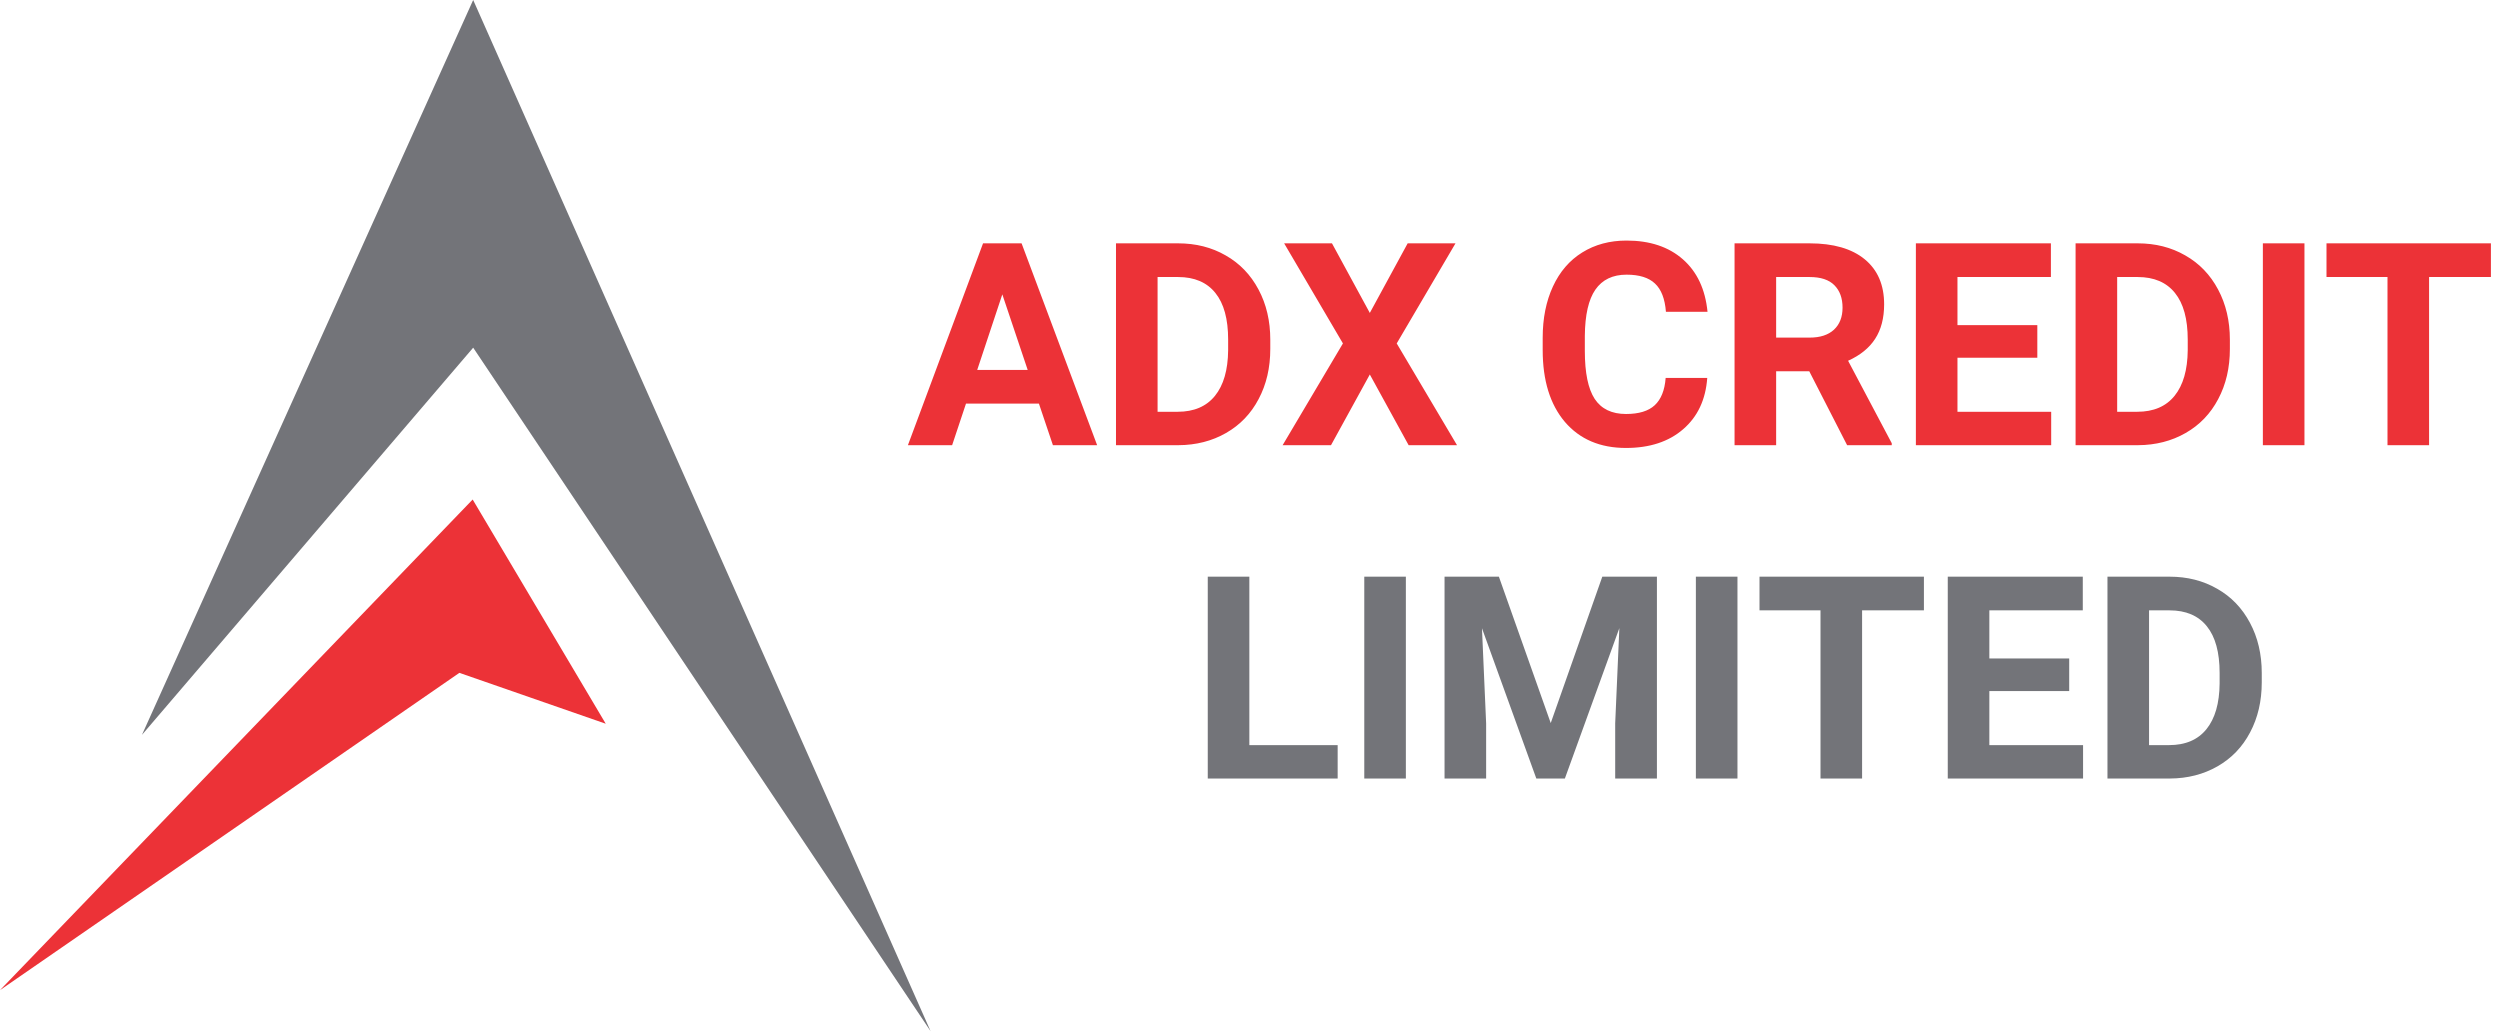<svg width="930" height="385" viewBox="0 0 930 385" fill="none" xmlns="http://www.w3.org/2000/svg">
<path d="M225.339 269.231L175.831 185.819L-0 368.333L170.885 250.298L225.339 269.231Z" fill="#EC3237"/>
<path d="M52.807 273.374L176.024 0L346.182 383.605L176.024 129.338L52.807 273.374Z" fill="#737479"/>
<path d="M386.476 150.137H359.35L354.193 165.608H337.742L365.693 90.523H380.03L408.135 165.608H391.684L386.476 150.137ZM363.527 137.606H382.299L372.861 109.5L363.527 137.606ZM415.149 165.608V90.523H438.252C444.853 90.523 450.749 92.018 455.941 95.009C461.166 97.966 465.24 102.195 468.163 107.695C471.085 113.162 472.546 119.385 472.546 126.364V129.819C472.546 136.798 471.102 143.004 468.214 148.436C465.361 153.868 461.321 158.079 456.095 161.07C450.87 164.061 444.973 165.574 438.407 165.608H415.149ZM430.62 103.054V153.18H438.097C444.148 153.18 448.772 151.203 451.97 147.25C455.167 143.296 456.8 137.64 456.869 130.283V126.312C456.869 118.68 455.287 112.904 452.124 108.985C448.962 105.031 444.337 103.054 438.252 103.054H430.62ZM509.573 116.411L523.652 90.523H541.444L519.578 127.756L542.011 165.608H524.013L509.573 139.308L495.134 165.608H477.136L499.569 127.756L477.703 90.523H495.495L509.573 116.411ZM635.095 140.597C634.51 148.676 631.519 155.037 626.121 159.678C620.758 164.319 613.676 166.64 604.875 166.64C595.248 166.64 587.667 163.408 582.132 156.945C576.631 150.447 573.881 141.542 573.881 130.231V125.642C573.881 118.422 575.153 112.062 577.697 106.561C580.241 101.06 583.868 96.849 588.579 93.926C593.323 90.969 598.824 89.491 605.081 89.491C613.745 89.491 620.724 91.812 626.018 96.453C631.313 101.094 634.373 107.609 635.198 115.998H619.727C619.349 111.151 617.991 107.644 615.653 105.478C613.349 103.278 609.825 102.177 605.081 102.177C599.924 102.177 596.056 104.034 593.478 107.747C590.934 111.426 589.627 117.15 589.558 124.92V130.592C589.558 138.706 590.779 144.637 593.22 148.384C595.695 152.131 599.58 154.005 604.875 154.005C609.653 154.005 613.212 152.922 615.55 150.756C617.922 148.556 619.28 145.17 619.624 140.597H635.095ZM673.05 138.122H660.725V165.608H645.254V90.523H673.153C682.023 90.523 688.865 92.499 693.678 96.453C698.491 100.407 700.898 105.994 700.898 113.213C700.898 118.336 699.78 122.616 697.546 126.054C695.345 129.458 691.993 132.174 687.49 134.202L703.734 164.886V165.608H687.129L673.05 138.122ZM660.725 125.59H673.205C677.09 125.59 680.098 124.61 682.23 122.651C684.361 120.657 685.427 117.923 685.427 114.451C685.427 110.91 684.413 108.125 682.384 106.097C680.39 104.068 677.313 103.054 673.153 103.054H660.725V125.59ZM757.883 133.068H728.178V153.18H763.04V165.608H712.707V90.523H762.936V103.054H728.178V120.949H757.883V133.068ZM772.116 165.608V90.523H795.219C801.82 90.523 807.716 92.018 812.908 95.009C818.134 97.966 822.208 102.195 825.13 107.695C828.052 113.162 829.513 119.385 829.513 126.364V129.819C829.513 136.798 828.069 143.004 825.181 148.436C822.328 153.868 818.288 158.079 813.062 161.07C807.837 164.061 801.941 165.574 795.374 165.608H772.116ZM787.587 103.054V153.18H795.065C801.115 153.18 805.74 151.203 808.937 147.25C812.134 143.296 813.767 137.64 813.836 130.283V126.312C813.836 118.68 812.255 112.904 809.092 108.985C805.929 105.031 801.305 103.054 795.219 103.054H787.587ZM857.258 165.608H841.787V90.523H857.258V165.608ZM926.619 103.054H903.619V165.608H888.148V103.054H865.458V90.523H926.619V103.054Z" fill="#EC3237"/>
<path d="M464.759 277.18H497.609V289.608H449.288V214.523H464.759V277.18ZM522.982 289.608H507.511V214.523H522.982V289.608ZM557.585 214.523L576.872 268.98L596.056 214.523H616.375V289.608H600.852V269.084L602.399 233.655L582.132 289.608H571.509L551.293 233.707L552.841 269.084V289.608H537.37V214.523H557.585ZM646.337 289.608H630.866V214.523H646.337V289.608ZM715.698 227.054H692.698V289.608H677.227V227.054H654.536V214.523H715.698V227.054ZM769.744 257.068H740.039V277.18H774.901V289.608H724.568V214.523H774.798V227.054H740.039V244.949H769.744V257.068ZM783.977 289.608V214.523H807.08C813.681 214.523 819.577 216.018 824.769 219.009C829.995 221.966 834.069 226.195 836.991 231.695C839.913 237.162 841.374 243.385 841.374 250.364V253.819C841.374 260.798 839.93 267.004 837.042 272.436C834.189 277.868 830.149 282.079 824.924 285.07C819.698 288.061 813.802 289.574 807.235 289.608H783.977ZM799.448 227.054V277.18H806.926C812.977 277.18 817.601 275.203 820.798 271.25C823.995 267.296 825.628 261.64 825.697 254.283V250.312C825.697 242.68 824.116 236.904 820.953 232.985C817.79 229.031 813.166 227.054 807.08 227.054H799.448Z" fill="#737479"/>
</svg>

